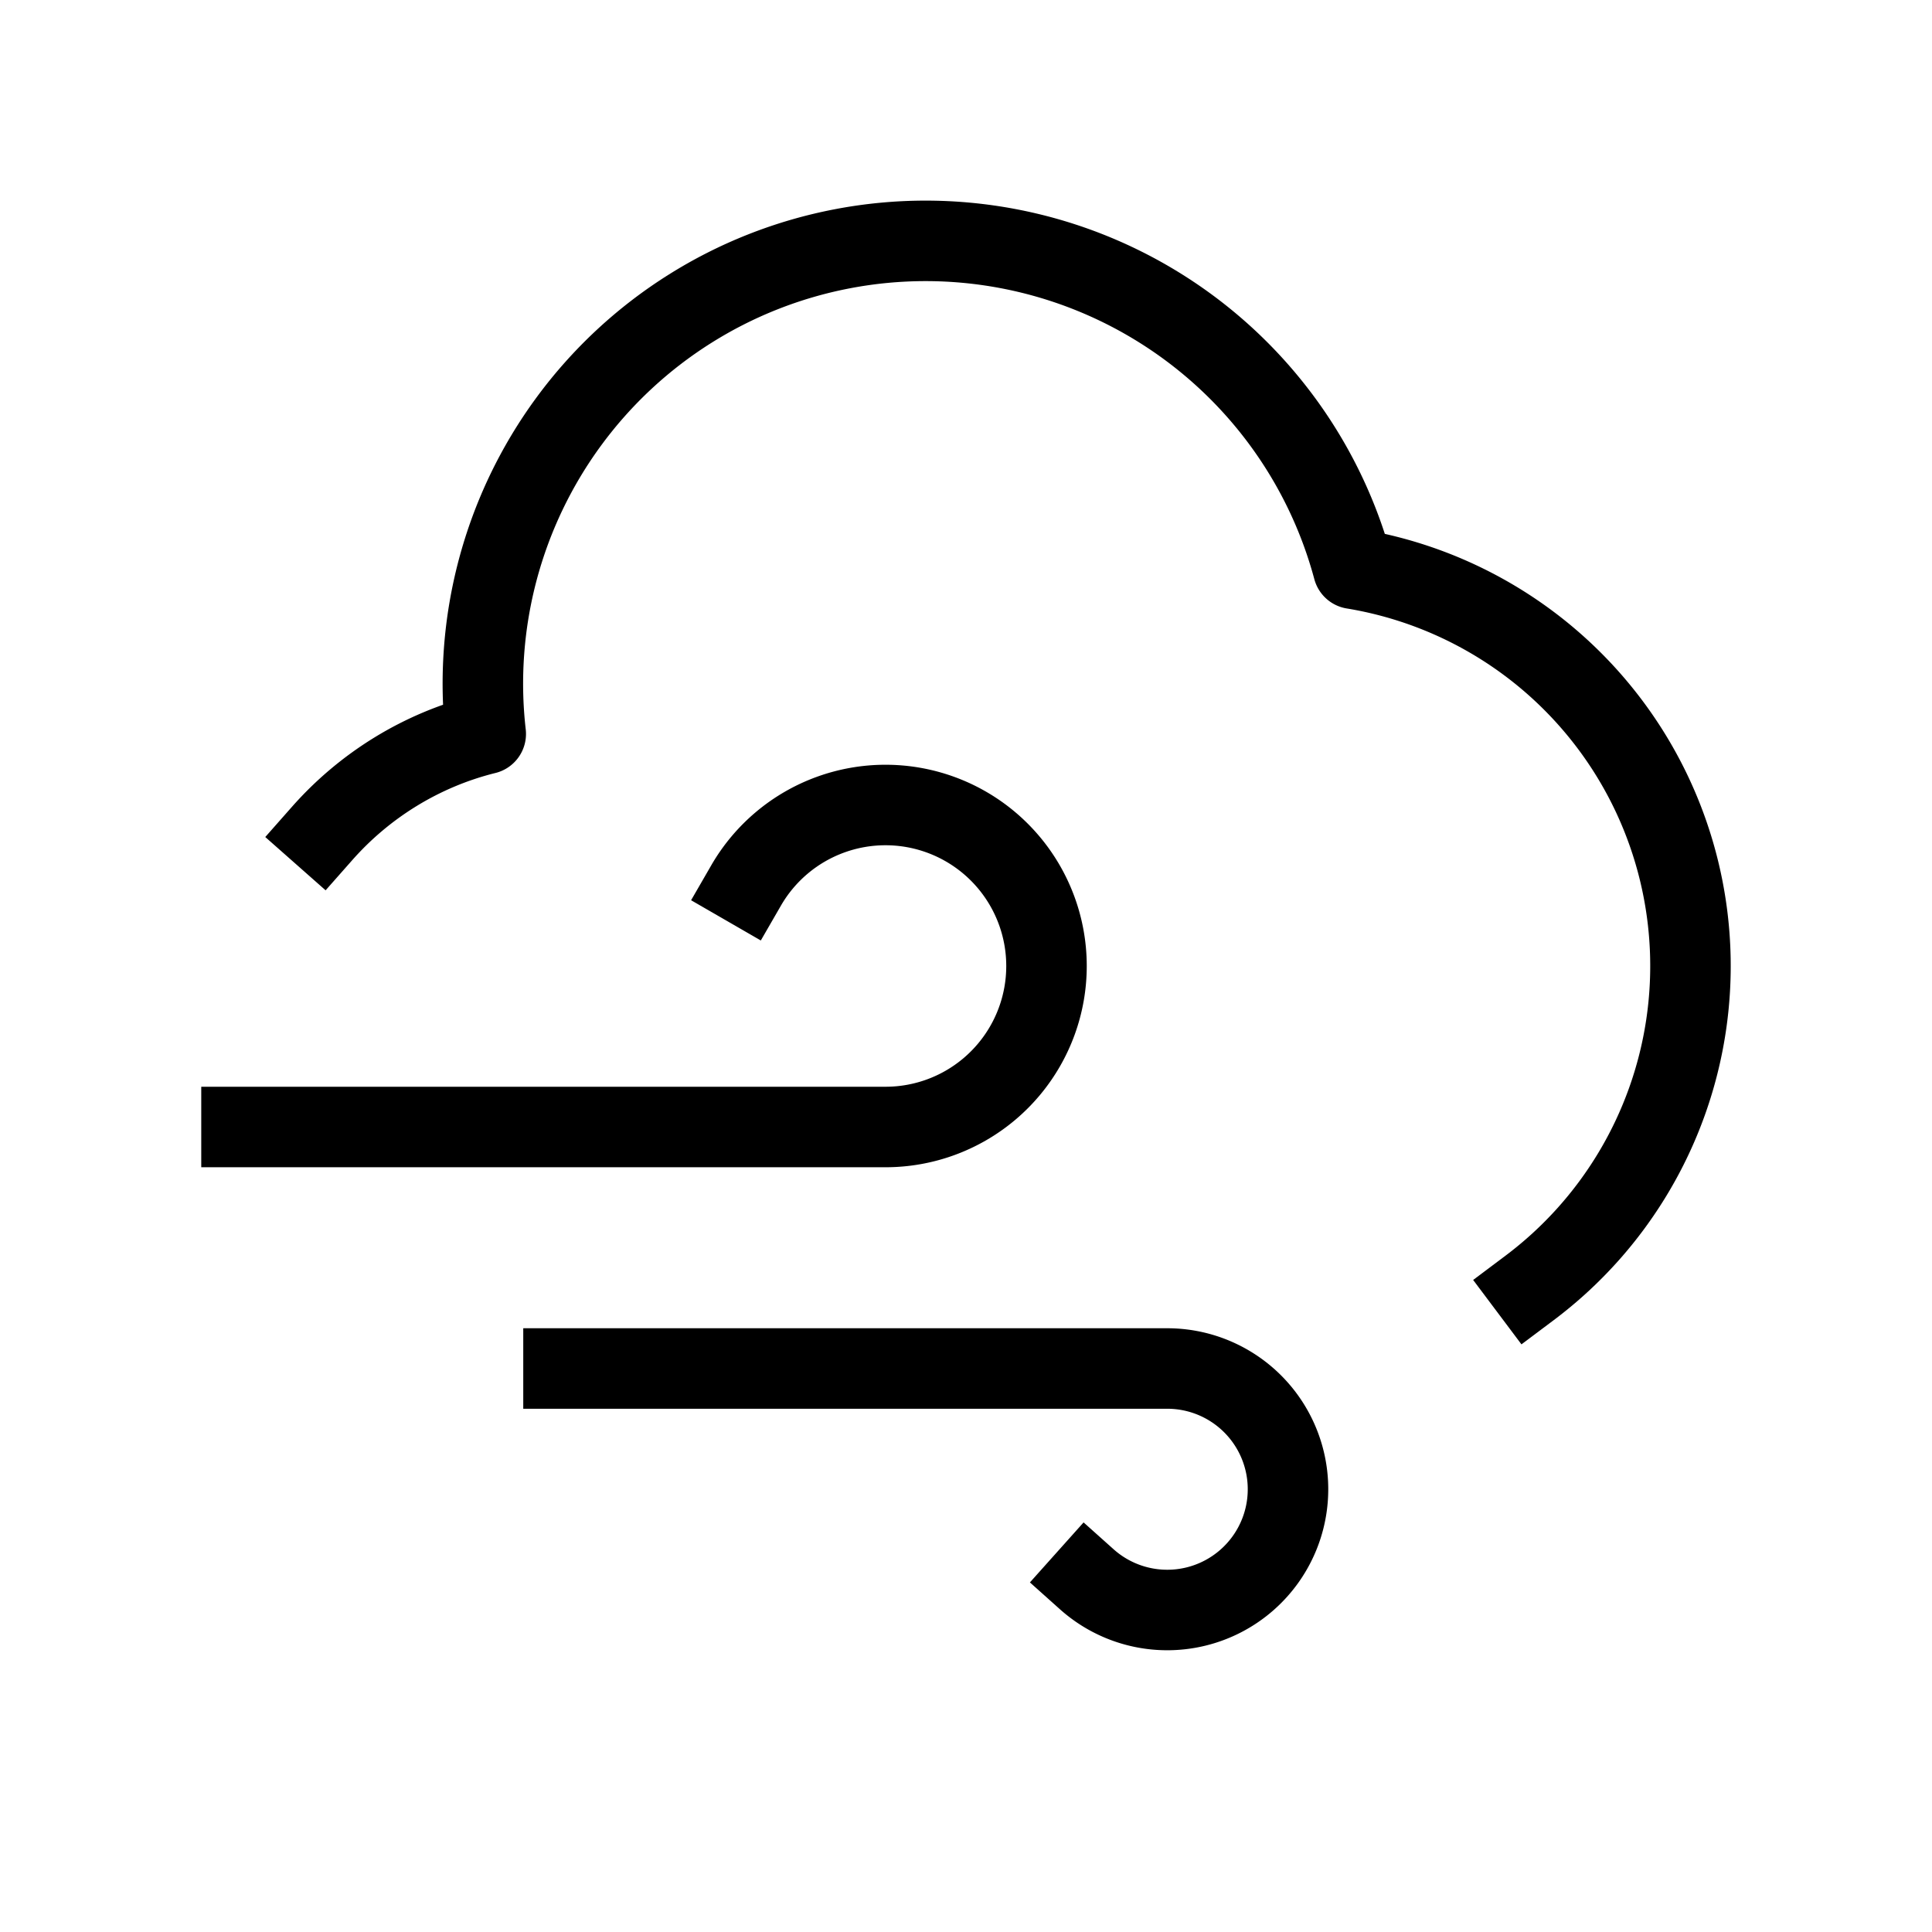 <svg xmlns="http://www.w3.org/2000/svg" width="24" height="24" fill="none">
    <path stroke="currentColor" stroke-linecap="square" stroke-linejoin="round" d="M19 16a5.001 5.001 0 0 0-2.19-8.935A5.5 5.5 0 0 0 6.034 9.117c-.8.199-1.504.638-2.033 1.237M3 14h8a2 2 0 1 0-1.732-3M7 17h7.5a1.5 1.5 0 1 1-1 2.618"/>
</svg>